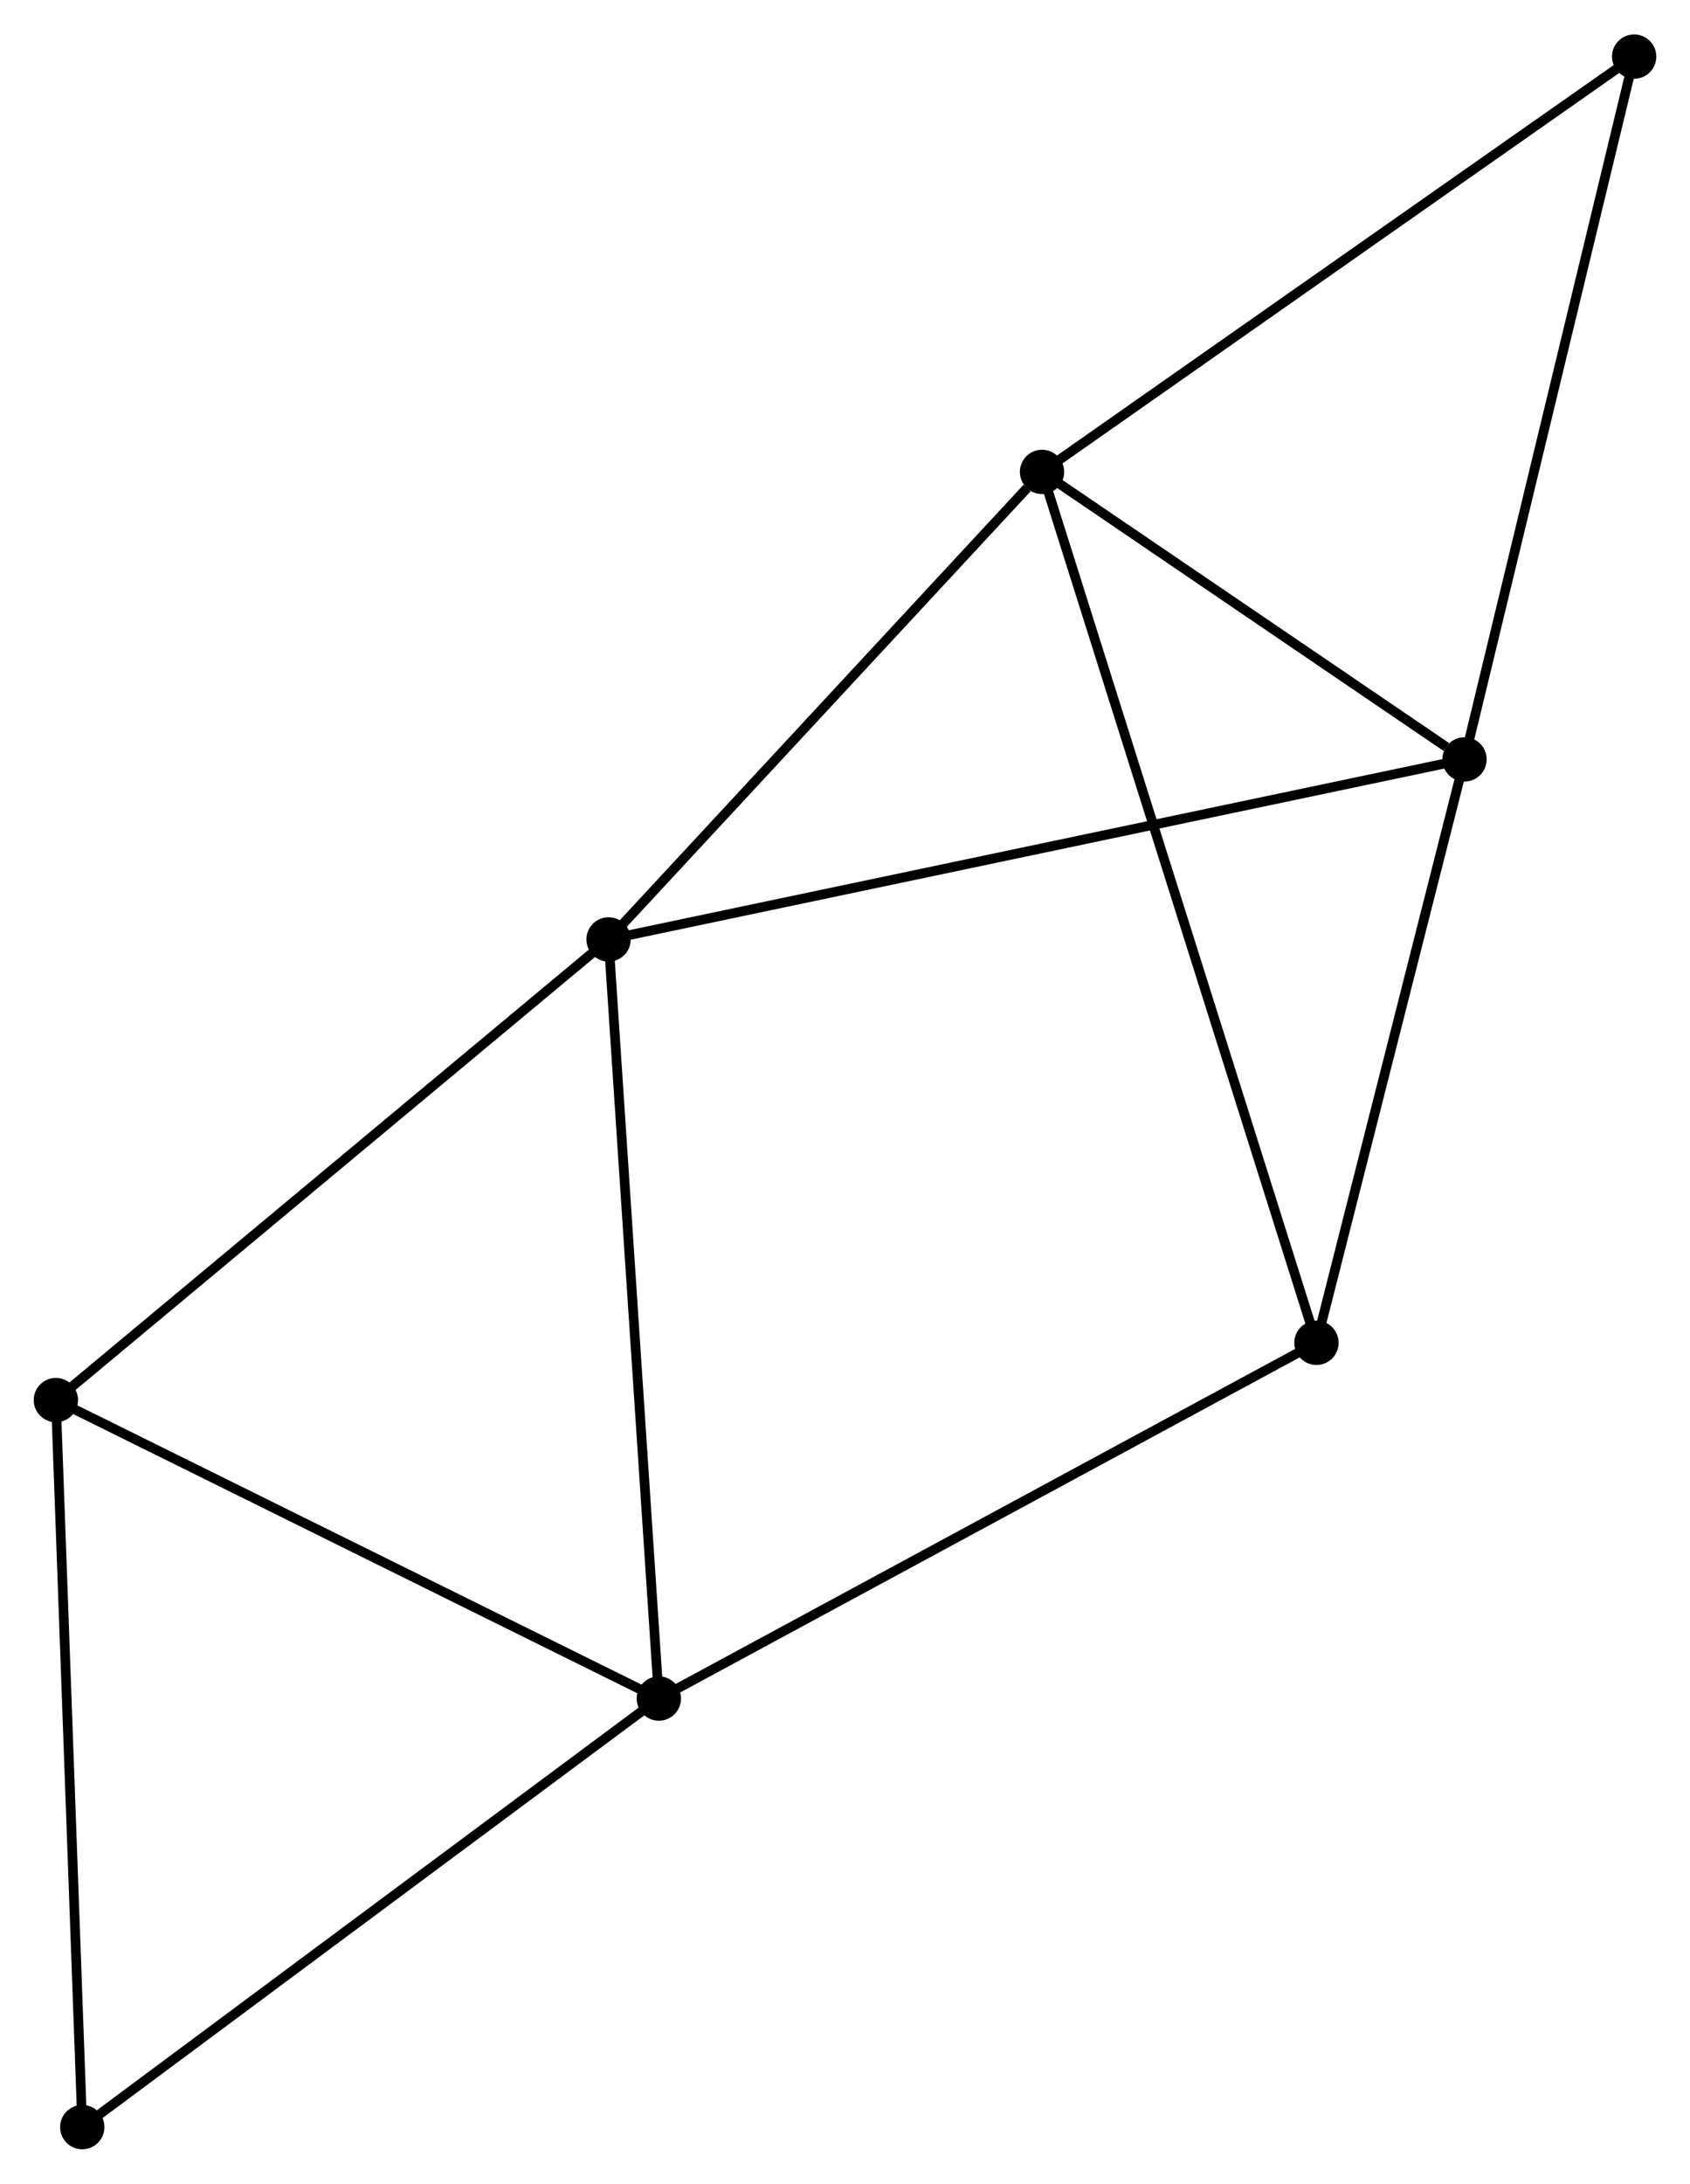 <?xml version="1.0" encoding="UTF-8" standalone="no"?>
<!DOCTYPE svg PUBLIC "-//W3C//DTD SVG 1.1//EN"
 "http://www.w3.org/Graphics/SVG/1.1/DTD/svg11.dtd">
<!-- Generated by graphviz version 2.36.0 (20140111.2315)
 -->
<!-- Title: %3 Pages: 1 -->
<svg width="175pt" height="226pt"
 viewBox="0.00 0.00 175.42 226.40" xmlns="http://www.w3.org/2000/svg" xmlns:xlink="http://www.w3.org/1999/xlink">
<g id="graph0" class="graph" transform="scale(1 1) rotate(0) translate(4 222.401)">
<title>%3</title>
<!-- 0 -->
<g id="node1" class="node"><title>0</title>
<ellipse fill="black" stroke="black" cx="59.168" cy="-125.013" rx="1.8" ry="1.8"/>
</g>
<!-- 1 -->
<g id="node2" class="node"><title>1</title>
<ellipse fill="black" stroke="black" cx="64.387" cy="-46.261" rx="1.8" ry="1.8"/>
</g>
<!-- 0&#45;&#45;1 -->
<g id="edge1" class="edge"><title>0&#45;&#45;1</title>
<path fill="none" stroke="black" d="M59.297,-123.066C60.019,-112.171 63.552,-58.857 64.262,-48.14"/>
</g>
<!-- 2 -->
<g id="node3" class="node"><title>2</title>
<ellipse fill="black" stroke="black" cx="148.014" cy="-143.692" rx="1.8" ry="1.8"/>
</g>
<!-- 0&#45;&#45;2 -->
<g id="edge2" class="edge"><title>0&#45;&#45;2</title>
<path fill="none" stroke="black" d="M61.024,-125.403C72.587,-127.834 134.636,-140.88 146.169,-143.304"/>
</g>
<!-- 3 -->
<g id="node4" class="node"><title>3</title>
<ellipse fill="black" stroke="black" cx="104.162" cy="-173.515" rx="1.8" ry="1.8"/>
</g>
<!-- 0&#45;&#45;3 -->
<g id="edge3" class="edge"><title>0&#45;&#45;3</title>
<path fill="none" stroke="black" d="M60.665,-126.627C67.497,-133.991 95.675,-164.367 102.613,-171.846"/>
</g>
<!-- 5 -->
<g id="node5" class="node"><title>5</title>
<ellipse fill="black" stroke="black" cx="1.8" cy="-77.224" rx="1.8" ry="1.8"/>
</g>
<!-- 0&#45;&#45;5 -->
<g id="edge4" class="edge"><title>0&#45;&#45;5</title>
<path fill="none" stroke="black" d="M57.75,-123.832C49.882,-117.278 11.649,-85.428 3.379,-78.54"/>
</g>
<!-- 1&#45;&#45;5 -->
<g id="edge6" class="edge"><title>1&#45;&#45;5</title>
<path fill="none" stroke="black" d="M62.581,-47.154C53.442,-51.676 12.37,-71.995 3.494,-76.386"/>
</g>
<!-- 4 -->
<g id="node6" class="node"><title>4</title>
<ellipse fill="black" stroke="black" cx="132.646" cy="-83.166" rx="1.8" ry="1.8"/>
</g>
<!-- 1&#45;&#45;4 -->
<g id="edge5" class="edge"><title>1&#45;&#45;4</title>
<path fill="none" stroke="black" d="M66.074,-47.173C75.436,-52.235 120.928,-76.83 130.767,-82.15"/>
</g>
<!-- 6 -->
<g id="node7" class="node"><title>6</title>
<ellipse fill="black" stroke="black" cx="4.54" cy="-1.8" rx="1.8" ry="1.8"/>
</g>
<!-- 1&#45;&#45;6 -->
<g id="edge7" class="edge"><title>1&#45;&#45;6</title>
<path fill="none" stroke="black" d="M62.907,-45.162C54.699,-39.064 14.814,-9.433 6.188,-3.024"/>
</g>
<!-- 2&#45;&#45;3 -->
<g id="edge8" class="edge"><title>2&#45;&#45;3</title>
<path fill="none" stroke="black" d="M146.13,-144.974C138.917,-149.879 113.107,-167.432 105.991,-172.272"/>
</g>
<!-- 2&#45;&#45;4 -->
<g id="edge9" class="edge"><title>2&#45;&#45;4</title>
<path fill="none" stroke="black" d="M147.571,-141.946C145.366,-133.263 135.593,-94.772 133.184,-85.285"/>
</g>
<!-- 7 -->
<g id="node8" class="node"><title>7</title>
<ellipse fill="black" stroke="black" cx="165.623" cy="-216.601" rx="1.8" ry="1.8"/>
</g>
<!-- 2&#45;&#45;7 -->
<g id="edge10" class="edge"><title>2&#45;&#45;7</title>
<path fill="none" stroke="black" d="M148.449,-145.494C150.864,-155.494 162.6,-204.084 165.138,-214.594"/>
</g>
<!-- 3&#45;&#45;4 -->
<g id="edge11" class="edge"><title>3&#45;&#45;4</title>
<path fill="none" stroke="black" d="M104.757,-171.628C108.464,-159.87 128.357,-96.771 132.055,-85.043"/>
</g>
<!-- 3&#45;&#45;7 -->
<g id="edge12" class="edge"><title>3&#45;&#45;7</title>
<path fill="none" stroke="black" d="M105.681,-174.58C114.111,-180.489 155.072,-209.204 163.931,-215.415"/>
</g>
<!-- 5&#45;&#45;6 -->
<g id="edge13" class="edge"><title>5&#45;&#45;6</title>
<path fill="none" stroke="black" d="M1.868,-75.36C2.247,-64.924 4.102,-13.863 4.475,-3.599"/>
</g>
</g>
</svg>
